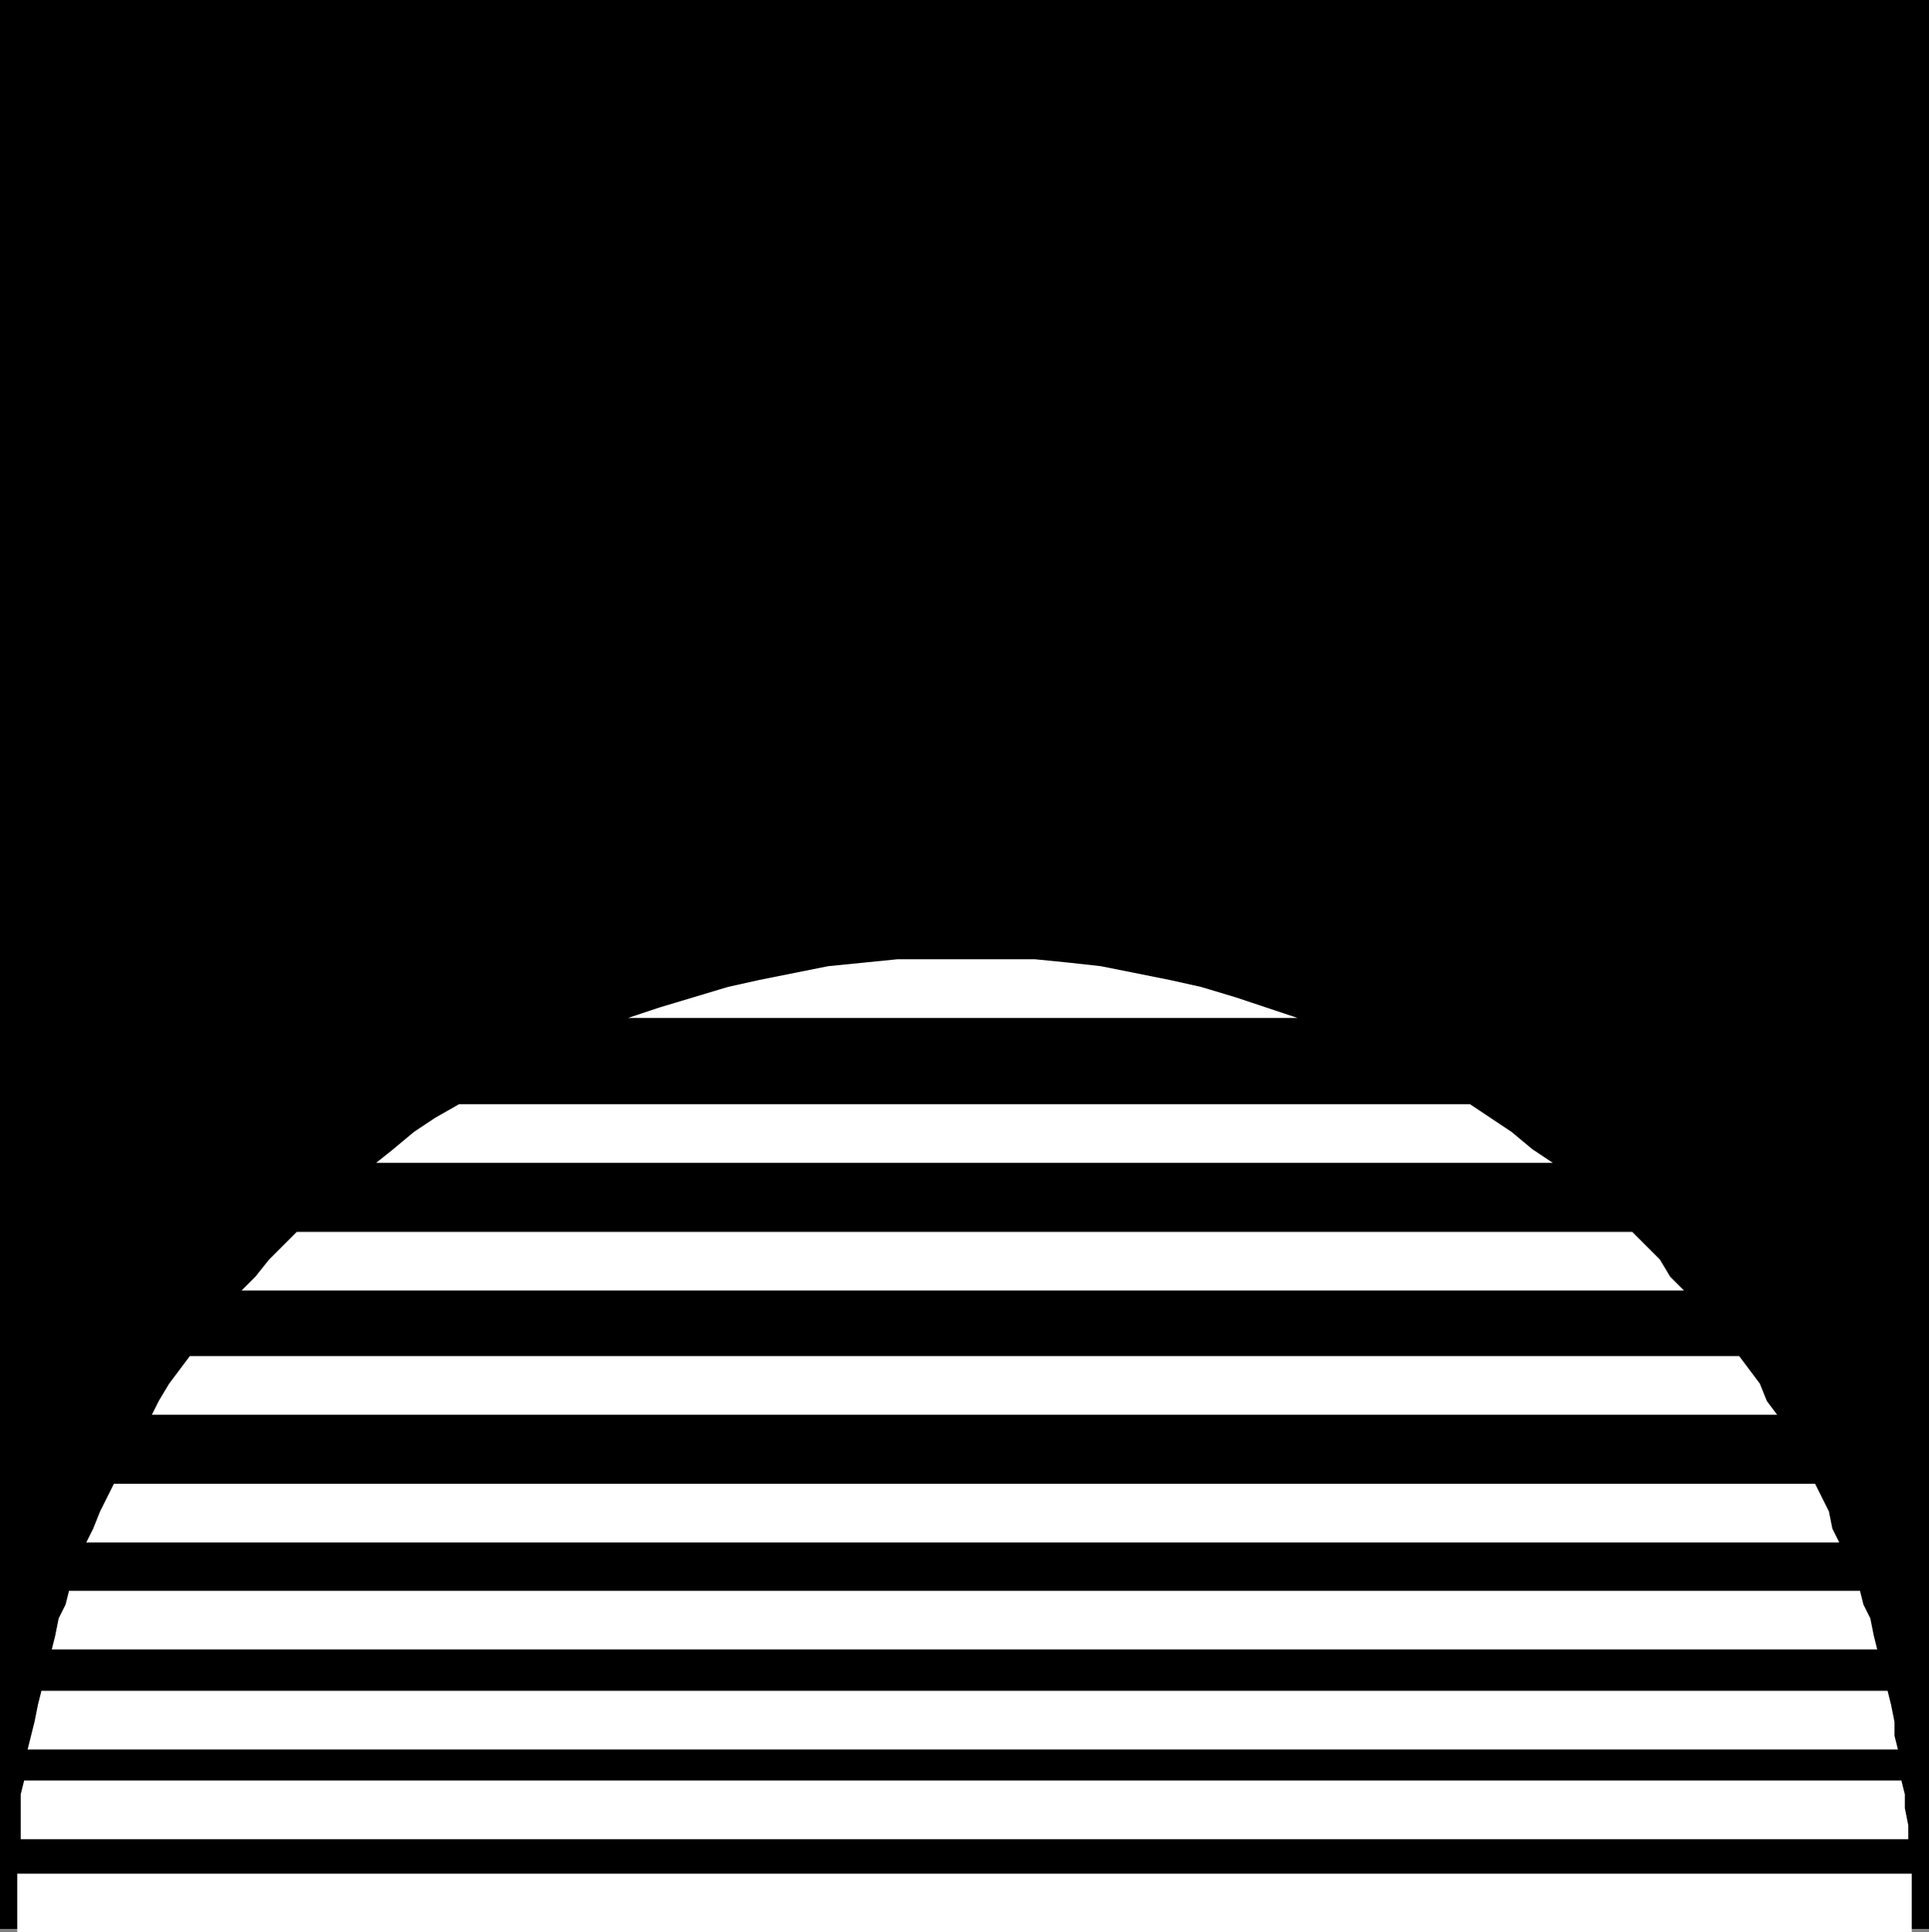<?xml version="1.0" encoding="UTF-8" standalone="no"?>
<!DOCTYPE svg PUBLIC "-//W3C//DTD SVG 1.0//EN" "http://www.w3.org/TR/2001/REC-SVG-20010904/DTD/svg10.dtd">
<svg xmlns="http://www.w3.org/2000/svg" xmlns:xlink="http://www.w3.org/1999/xlink" fill-rule="evenodd" height="0.56in" preserveAspectRatio="none" stroke-linecap="round" viewBox="0 0 559 560" width="0.559in">
<rect x="0" y="0" width="559" height="560" fill="#808080" stroke="none"/>
<style type="text/css">
.brush0 { fill: rgb(255,255,255); }
.pen0 { stroke: rgb(0,0,0); stroke-width: 1; stroke-linejoin: round; }
.brush1 { fill: none; }
.pen1 { stroke: none; }
.brush2 { fill: rgb(0,0,0); }
</style>
<g>
<polygon class="pen1 brush2" points="559,559 559,0 0,0 0,559 559,559"/>
<polygon class="pen1 brush0" points="5,551 5,553 5,555 5,558 5,560 554,560 554,558 554,555 554,553 554,551 554,549 554,547 554,545 554,543 5,543 5,545 5,547 5,549 5,551"/>
<polygon class="pen1 brush0" points="6,533 553,533 553,529 552,524 552,520 551,516 7,516 6,520 6,524 6,529 6,533"/>
<polygon class="pen1 brush0" points="8,507 550,507 549,503 549,499 548,494 547,490 12,490 11,494 10,499 9,503 8,507"/>
<polygon class="pen1 brush0" points="15,478 544,478 543,474 542,469 540,465 539,461 20,461 19,465 17,469 16,474 15,478"/>
<polygon class="pen1 brush0" points="25,447 533,447 531,443 530,438 528,434 526,430 33,430 31,434 29,438 27,443 25,447"/>
<polygon class="pen1 brush0" points="44,410 515,410 512,406 510,401 507,397 504,393 55,393 52,397 49,401 46,406 44,410"/>
<polygon class="pen1 brush0" points="70,374 488,374 484,370 481,365 477,361 473,357 86,357 82,361 78,365 74,370 70,374"/>
<polygon class="pen1 brush0" points="109,337 450,337 444,333 438,328 432,324 426,320 133,320 126,324 120,328 114,333 109,337"/>
<polygon class="pen1 brush0" points="182,295 376,295 367,292 358,289 348,286 339,284 329,282 319,280 310,279 300,278 260,278 250,279 240,280 230,282 220,284 211,286 201,289 191,292 182,295"/>
</g>
</svg>
